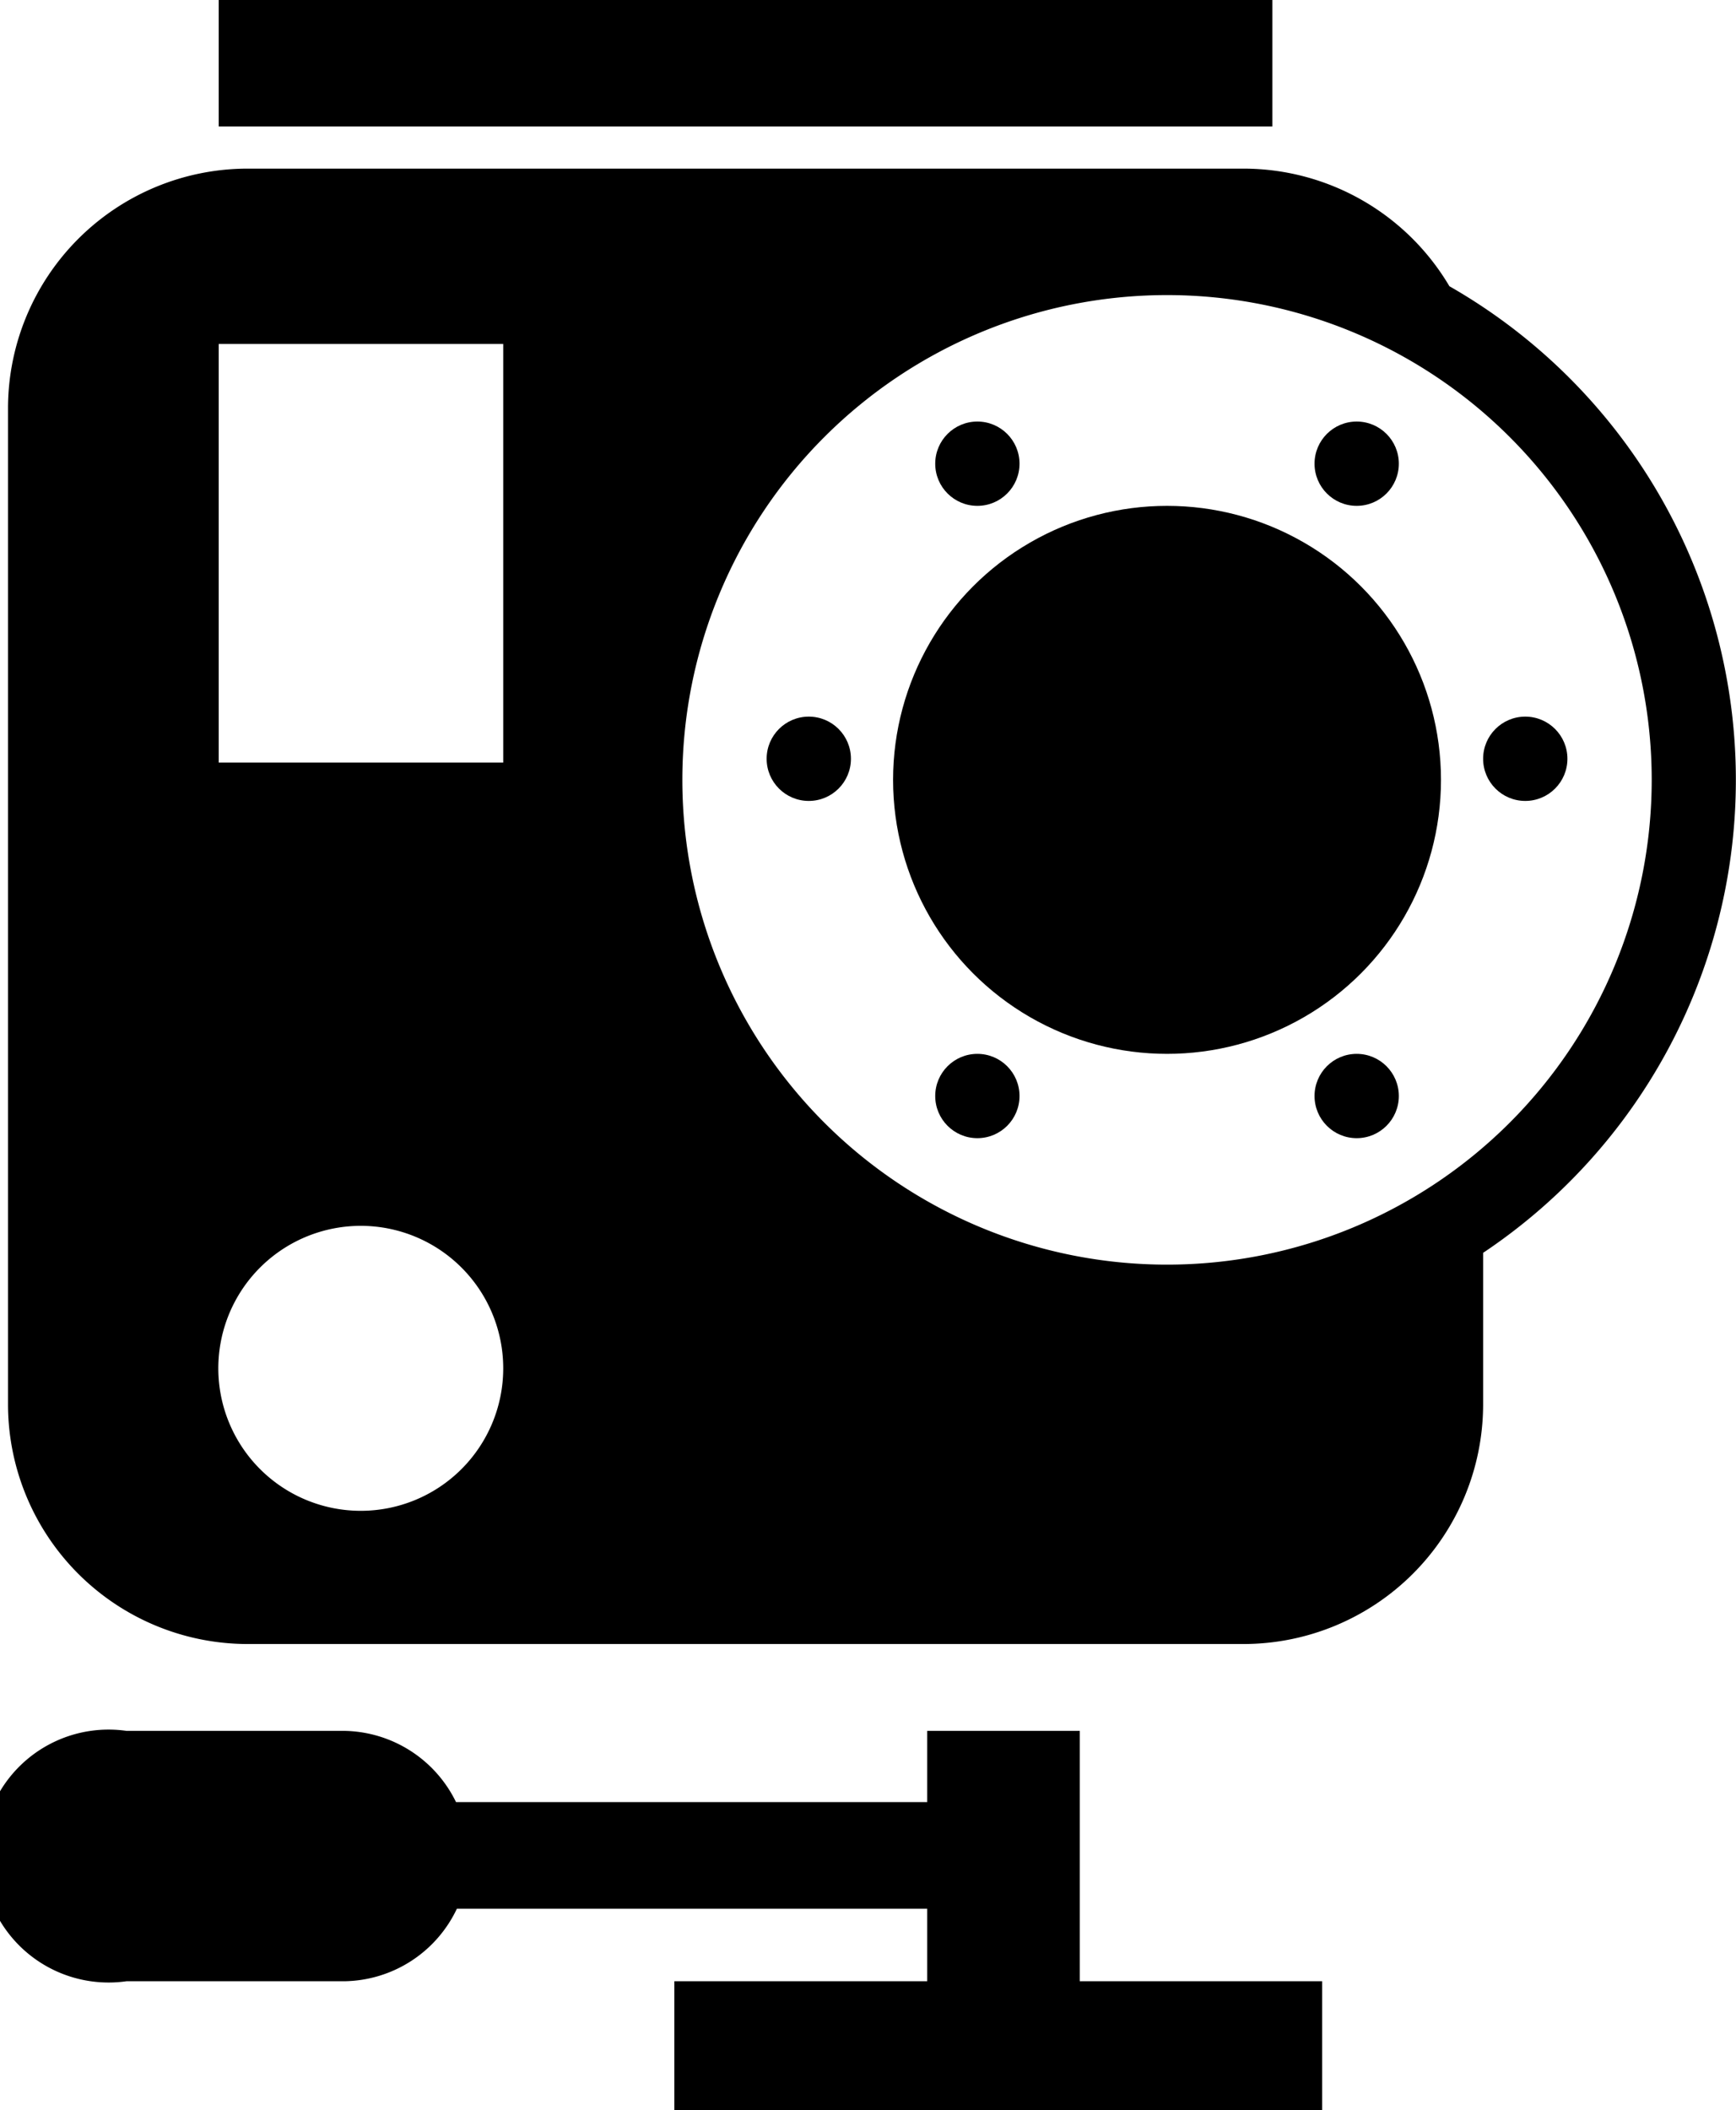 <svg xmlns="http://www.w3.org/2000/svg" viewBox="0 0 41.19 50.06"><defs><style/></defs><title>гопро</title><g id="Слой_2" data-name="Слой 2"><g id="Слой_1-2" data-name="Слой 1"><path class="cls-1" d="M5.19 0h25v3h-25z"/><circle class="cls-1" cx="27.69" cy="18.5" r="6.5"/><circle class="cls-1" cx="36.19" cy="18" r="1"/><circle class="cls-1" cx="19.19" cy="18" r="1"/><circle class="cls-1" cx="32.19" cy="11" r="1"/><circle class="cls-1" cx="23.19" cy="11" r="1"/><circle class="cls-1" cx="32.19" cy="26" r="1"/><circle class="cls-1" cx="23.19" cy="26" r="1"/><path class="cls-1" d="M25.62 41.06H22v1.69H10.82a3 3 0 0 0-2.66-1.69H3A3 3 0 1 0 3 47h5.16a3 3 0 0 0 2.68-1.72H22V47h-6v3.06h15.37V47h-5.75zm8.77-34.27A5.68 5.68 0 0 0 29.52 4H5.86A5.69 5.69 0 0 0 .19 9.67v23.66A5.69 5.69 0 0 0 5.86 39h23.66a5.69 5.69 0 0 0 5.67-5.67v-3.61a13.49 13.49 0 0 0-.8-22.93zM8.56 35.84a3.38 3.38 0 1 1 3.38-3.37 3.38 3.38 0 0 1-3.38 3.37zm3.38-17.75H5.19V8.16h6.75zM27.69 30a11.5 11.5 0 1 1 11.5-11.5A11.5 11.5 0 0 1 27.69 30z"/></g></g></svg>
